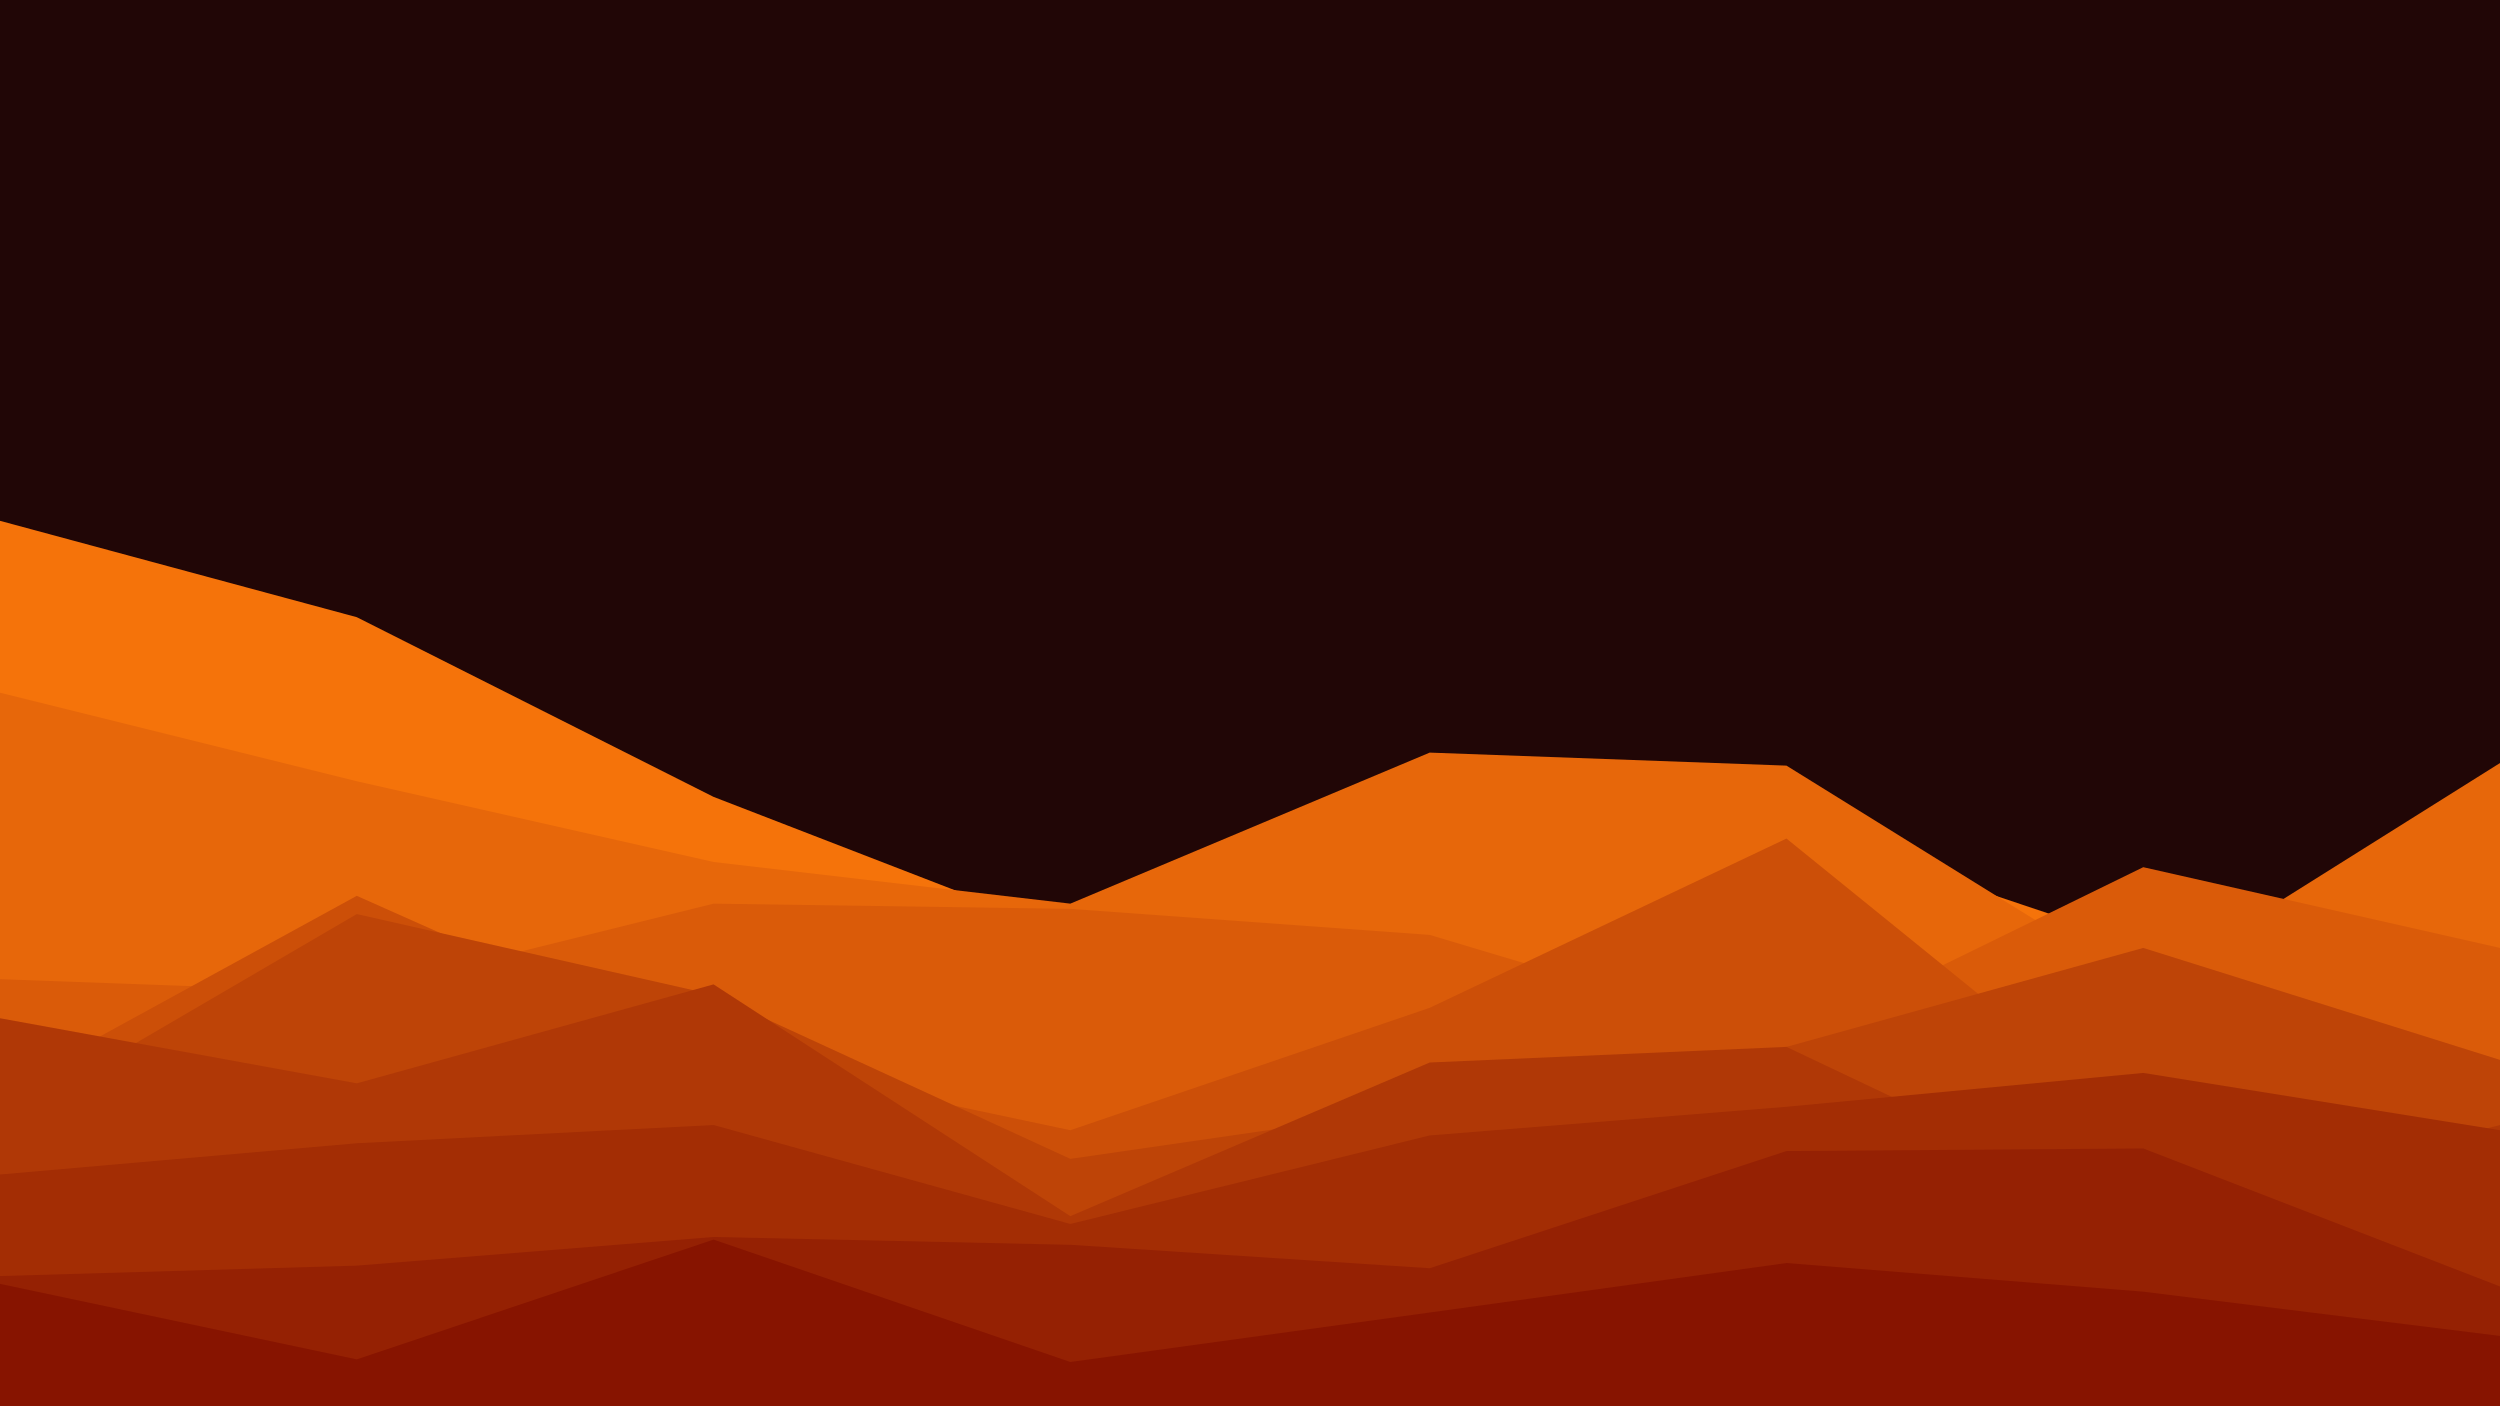 <svg id="visual" viewBox="0 0 960 540" width="960" height="540" xmlns="http://www.w3.org/2000/svg" xmlns:xlink="http://www.w3.org/1999/xlink" version="1.1"><rect x="0" y="0" width="960" height="540" fill="#210606"></rect><path d="M0 200L137 237L274 306L411 359L549 313L686 317L823 363L960 362L960 541L823 541L686 541L549 541L411 541L274 541L137 541L0 541Z" fill="#f5730a"></path><path d="M0 266L137 300L274 331L411 347L549 289L686 294L823 379L960 293L960 541L823 541L686 541L549 541L411 541L274 541L137 541L0 541Z" fill="#e7670a"></path><path d="M0 376L137 381L274 347L411 349L549 359L686 400L823 333L960 364L960 541L823 541L686 541L549 541L411 541L274 541L137 541L0 541Z" fill="#da5b09"></path><path d="M0 419L137 344L274 405L411 434L549 387L686 322L823 433L960 426L960 541L823 541L686 541L549 541L411 541L274 541L137 541L0 541Z" fill="#cc4f08"></path><path d="M0 431L137 351L274 382L411 445L549 425L686 402L823 364L960 407L960 541L823 541L686 541L549 541L411 541L274 541L137 541L0 541Z" fill="#be4407"></path><path d="M0 391L137 416L274 378L411 467L549 408L686 402L823 467L960 432L960 541L823 541L686 541L549 541L411 541L274 541L137 541L0 541Z" fill="#b03806"></path><path d="M0 451L137 439L274 432L411 470L549 436L686 425L823 412L960 434L960 541L823 541L686 541L549 541L411 541L274 541L137 541L0 541Z" fill="#a32d04"></path><path d="M0 490L137 486L274 475L411 478L549 487L686 442L823 441L960 494L960 541L823 541L686 541L549 541L411 541L274 541L137 541L0 541Z" fill="#952103"></path><path d="M0 493L137 522L274 476L411 523L549 504L686 485L823 496L960 513L960 541L823 541L686 541L549 541L411 541L274 541L137 541L0 541Z" fill="#871400"></path></svg>
